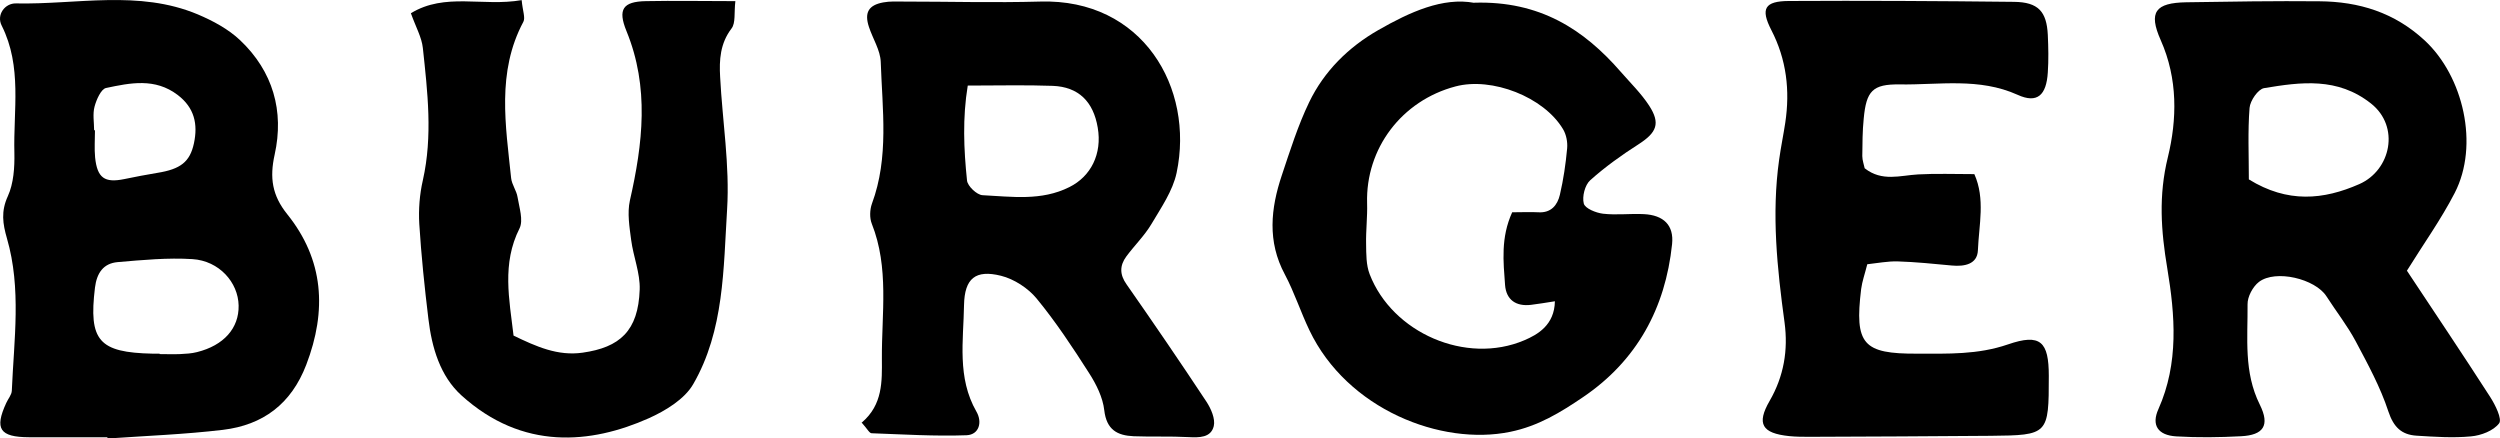 <?xml version="1.0" encoding="UTF-8"?>
<svg id="Layer_1" data-name="Layer 1" xmlns="http://www.w3.org/2000/svg" viewBox="0 0 175.59 30.79">
  <path d="m7.54,30.71c-1.84,0-3.67,0-5.51,0-2.05-.01-2.43-.59-1.59-2.41.13-.29.38-.57.39-.86.15-3.57.68-7.17-.34-10.69-.3-1.04-.43-1.9.06-2.97.41-.9.48-2.02.46-3.04C.93,7.75,1.57,4.69.12,1.8-.27,1.04.35.22,1.12.24c4.27.09,8.62-.97,12.77.77,1.06.45,2.15,1.03,2.98,1.82,2.3,2.18,3.1,4.97,2.42,8.03-.36,1.62-.18,2.86.88,4.18,2.58,3.21,2.8,6.77,1.34,10.58-1.06,2.76-3.04,4.23-5.85,4.57-2.69.32-5.4.42-8.11.61,0-.03,0-.05-.01-.08Zm3.67-5.87v.03c.48,0,.96.02,1.44,0,.4-.02.8-.04,1.19-.14,1.88-.47,2.95-1.68,2.92-3.27-.03-1.63-1.37-3.14-3.24-3.26-1.74-.11-3.51.06-5.26.21-1,.09-1.46.76-1.59,1.79-.45,3.72.26,4.56,4.05,4.64.16,0,.32,0,.48,0Zm-4.6-15.69s.04,0,.06,0c0,.64-.05,1.28.01,1.91.15,1.44.67,1.8,2.04,1.52.78-.16,1.55-.31,2.34-.44,1.62-.26,2.28-.77,2.56-2.07.29-1.35.04-2.5-1.14-3.4-1.59-1.21-3.33-.85-5.03-.49-.35.07-.68.82-.81,1.31-.14.52-.03,1.11-.03,1.66Z"/>
  <path d="m60.54,29.67c1.47-1.26,1.41-2.89,1.4-4.47-.02-3.18.52-6.39-.71-9.49-.16-.4-.14-.98.01-1.4,1.21-3.26.73-6.63.62-9.96-.03-.83-.56-1.63-.83-2.46-.33-1-.03-1.53,1-1.72.47-.09.96-.06,1.43-.06,3.2,0,6.4.09,9.59,0,7.2-.22,10.85,6.06,9.59,12.03-.27,1.27-1.09,2.45-1.77,3.6-.49.82-1.19,1.5-1.76,2.27-.47.64-.48,1.27.02,1.97,1.9,2.72,3.78,5.47,5.61,8.24.32.49.63,1.2.51,1.71-.2.82-1.02.81-1.79.77-1.28-.07-2.56-.01-3.83-.06-1.15-.05-1.91-.45-2.07-1.82-.1-.9-.56-1.83-1.07-2.62-1.15-1.8-2.33-3.59-3.68-5.23-.6-.73-1.58-1.37-2.5-1.6-1.8-.45-2.56.19-2.6,2.04-.04,2.53-.5,5.11.87,7.5.43.74.19,1.62-.69,1.66-2.22.08-4.45-.06-6.67-.14-.16,0-.31-.32-.71-.76Zm7.43-23.65c-.37,2.25-.28,4.46-.05,6.66.04.39.69,1.01,1.09,1.03,2.05.1,4.13.42,6.1-.57,1.51-.75,2.31-2.33,1.99-4.18-.31-1.83-1.35-2.86-3.16-2.93-1.9-.07-3.81-.02-5.97-.02Z"/>
  <path d="m169.05,19.01c1.95,2.94,3.93,5.89,5.85,8.87.36.56.85,1.55.63,1.85-.39.52-1.27.86-1.98.92-1.26.12-2.56.03-3.83-.05-1.04-.07-1.6-.59-1.97-1.7-.56-1.71-1.44-3.32-2.29-4.92-.59-1.11-1.38-2.11-2.06-3.17-.79-1.23-3.57-1.9-4.74-1.01-.43.33-.81,1.04-.8,1.57.02,2.37-.28,4.76.86,7.05.73,1.47.25,2.14-1.32,2.22-1.52.08-3.04.1-4.55.01-1.29-.08-1.76-.79-1.25-1.92,1.44-3.23,1.17-6.58.62-9.89-.44-2.63-.62-5.1.04-7.79.65-2.66.71-5.51-.5-8.23-.88-1.98-.37-2.62,1.79-2.66,3.12-.05,6.24-.1,9.35-.07,2.78.02,5.27.78,7.4,2.75,2.72,2.52,3.84,7.35,2.11,10.71-.97,1.88-2.21,3.61-3.35,5.45Zm-11.1-6.41c2.72,1.68,5.24,1.44,7.76.33,2.22-.98,2.87-4.04.82-5.66-2.35-1.86-4.92-1.51-7.51-1.08-.42.07-.98.88-1.02,1.39-.13,1.65-.05,3.31-.05,5.02Z"/>
  <path d="m103.54.19c4.61-.14,7.7,1.87,10.3,4.86.68.78,1.43,1.51,1.99,2.37.81,1.25.53,1.89-.74,2.71-1.19.76-2.35,1.59-3.4,2.53-.37.33-.58,1.15-.45,1.64.09.34.85.65,1.35.71.95.11,1.92-.02,2.87.03,1.38.07,2.12.77,1.98,2.11-.47,4.49-2.47,8.18-6.25,10.74-1.56,1.06-3.15,2.04-5.12,2.44-4.84,1-11.45-1.58-14.1-7.13-.62-1.29-1.06-2.67-1.73-3.93-1.24-2.31-.99-4.63-.21-6.96.58-1.73,1.13-3.49,1.92-5.13,1.05-2.18,2.76-3.87,4.86-5.07,2.22-1.27,4.53-2.32,6.74-1.91Zm2.66,14.72c.74,0,1.29-.03,1.84,0,.91.06,1.35-.51,1.52-1.23.25-1.07.41-2.16.51-3.26.04-.44-.06-.97-.29-1.35-1.35-2.26-4.99-3.68-7.55-3-3.79,1-6.32,4.37-6.21,8.2.03.95-.09,1.91-.07,2.87.01.71,0,1.47.25,2.12,1.59,4.12,6.77,6.38,10.86,4.64.94-.4,2.12-1.07,2.15-2.74-.65.1-1.16.19-1.67.25-1.06.13-1.75-.35-1.83-1.39-.12-1.65-.31-3.33.5-5.11Z"/>
  <path d="m36.64.01c.07.76.27,1.23.12,1.52-1.89,3.54-1.24,7.28-.86,10.98.05.46.38.88.45,1.33.12.73.42,1.63.14,2.2-1.25,2.48-.72,4.97-.42,7.53,1.59.77,3.11,1.45,4.85,1.2,2.61-.37,3.91-1.52,4.01-4.43.04-1.16-.45-2.32-.6-3.49-.12-.91-.28-1.89-.09-2.76.91-4,1.38-7.96-.24-11.91-.62-1.52-.26-2.07,1.37-2.1,1.98-.04,3.96,0,6.28,0-.1.82.03,1.53-.27,1.92-.8,1.05-.87,2.21-.8,3.41.16,3.09.68,6.21.49,9.28-.26,4.17-.2,8.52-2.38,12.29-.61,1.06-1.95,1.87-3.13,2.4-4.05,1.8-8.85,2.28-13.15-1.61-1.5-1.36-2.08-3.36-2.32-5.37-.27-2.22-.5-4.44-.64-6.66-.06-1.02.02-2.08.25-3.08.7-3.11.33-6.2,0-9.29-.08-.75-.49-1.46-.84-2.44,2.4-1.47,5.04-.45,7.77-.92Z"/>
  <path d="m130.97,11.82c1.22.96,2.49.5,3.75.43,1.27-.07,2.54-.02,3.95-.02.78,1.74.32,3.58.25,5.35-.04.98-.94,1.15-1.82,1.07-1.27-.12-2.54-.25-3.81-.29-.7-.02-1.4.12-2.14.2-.17.68-.36,1.2-.43,1.74-.47,3.88.12,4.56,3.95,4.54,2.14,0,4.24.08,6.36-.65,2.29-.79,2.87-.19,2.87,2.21,0,4.13-.03,4.17-4.09,4.21-4.24.04-8.47.05-12.71.07-.48,0-.96,0-1.44-.05-1.91-.2-2.3-.86-1.37-2.47,1-1.73,1.31-3.56,1.05-5.51-.52-3.8-.92-7.61-.38-11.44.12-.87.3-1.73.43-2.59.34-2.27.09-4.44-.98-6.51-.77-1.5-.47-2.03,1.23-2.04,5.27-.03,10.55,0,15.82.06,1.7.02,2.29.68,2.37,2.32.04.88.06,1.76,0,2.64-.1,1.6-.74,2.2-2.12,1.57-2.71-1.22-5.51-.69-8.28-.73-1.91-.03-2.35.46-2.53,2.4-.09.87-.09,1.75-.1,2.63,0,.31.12.61.17.87Z"/>
</svg>